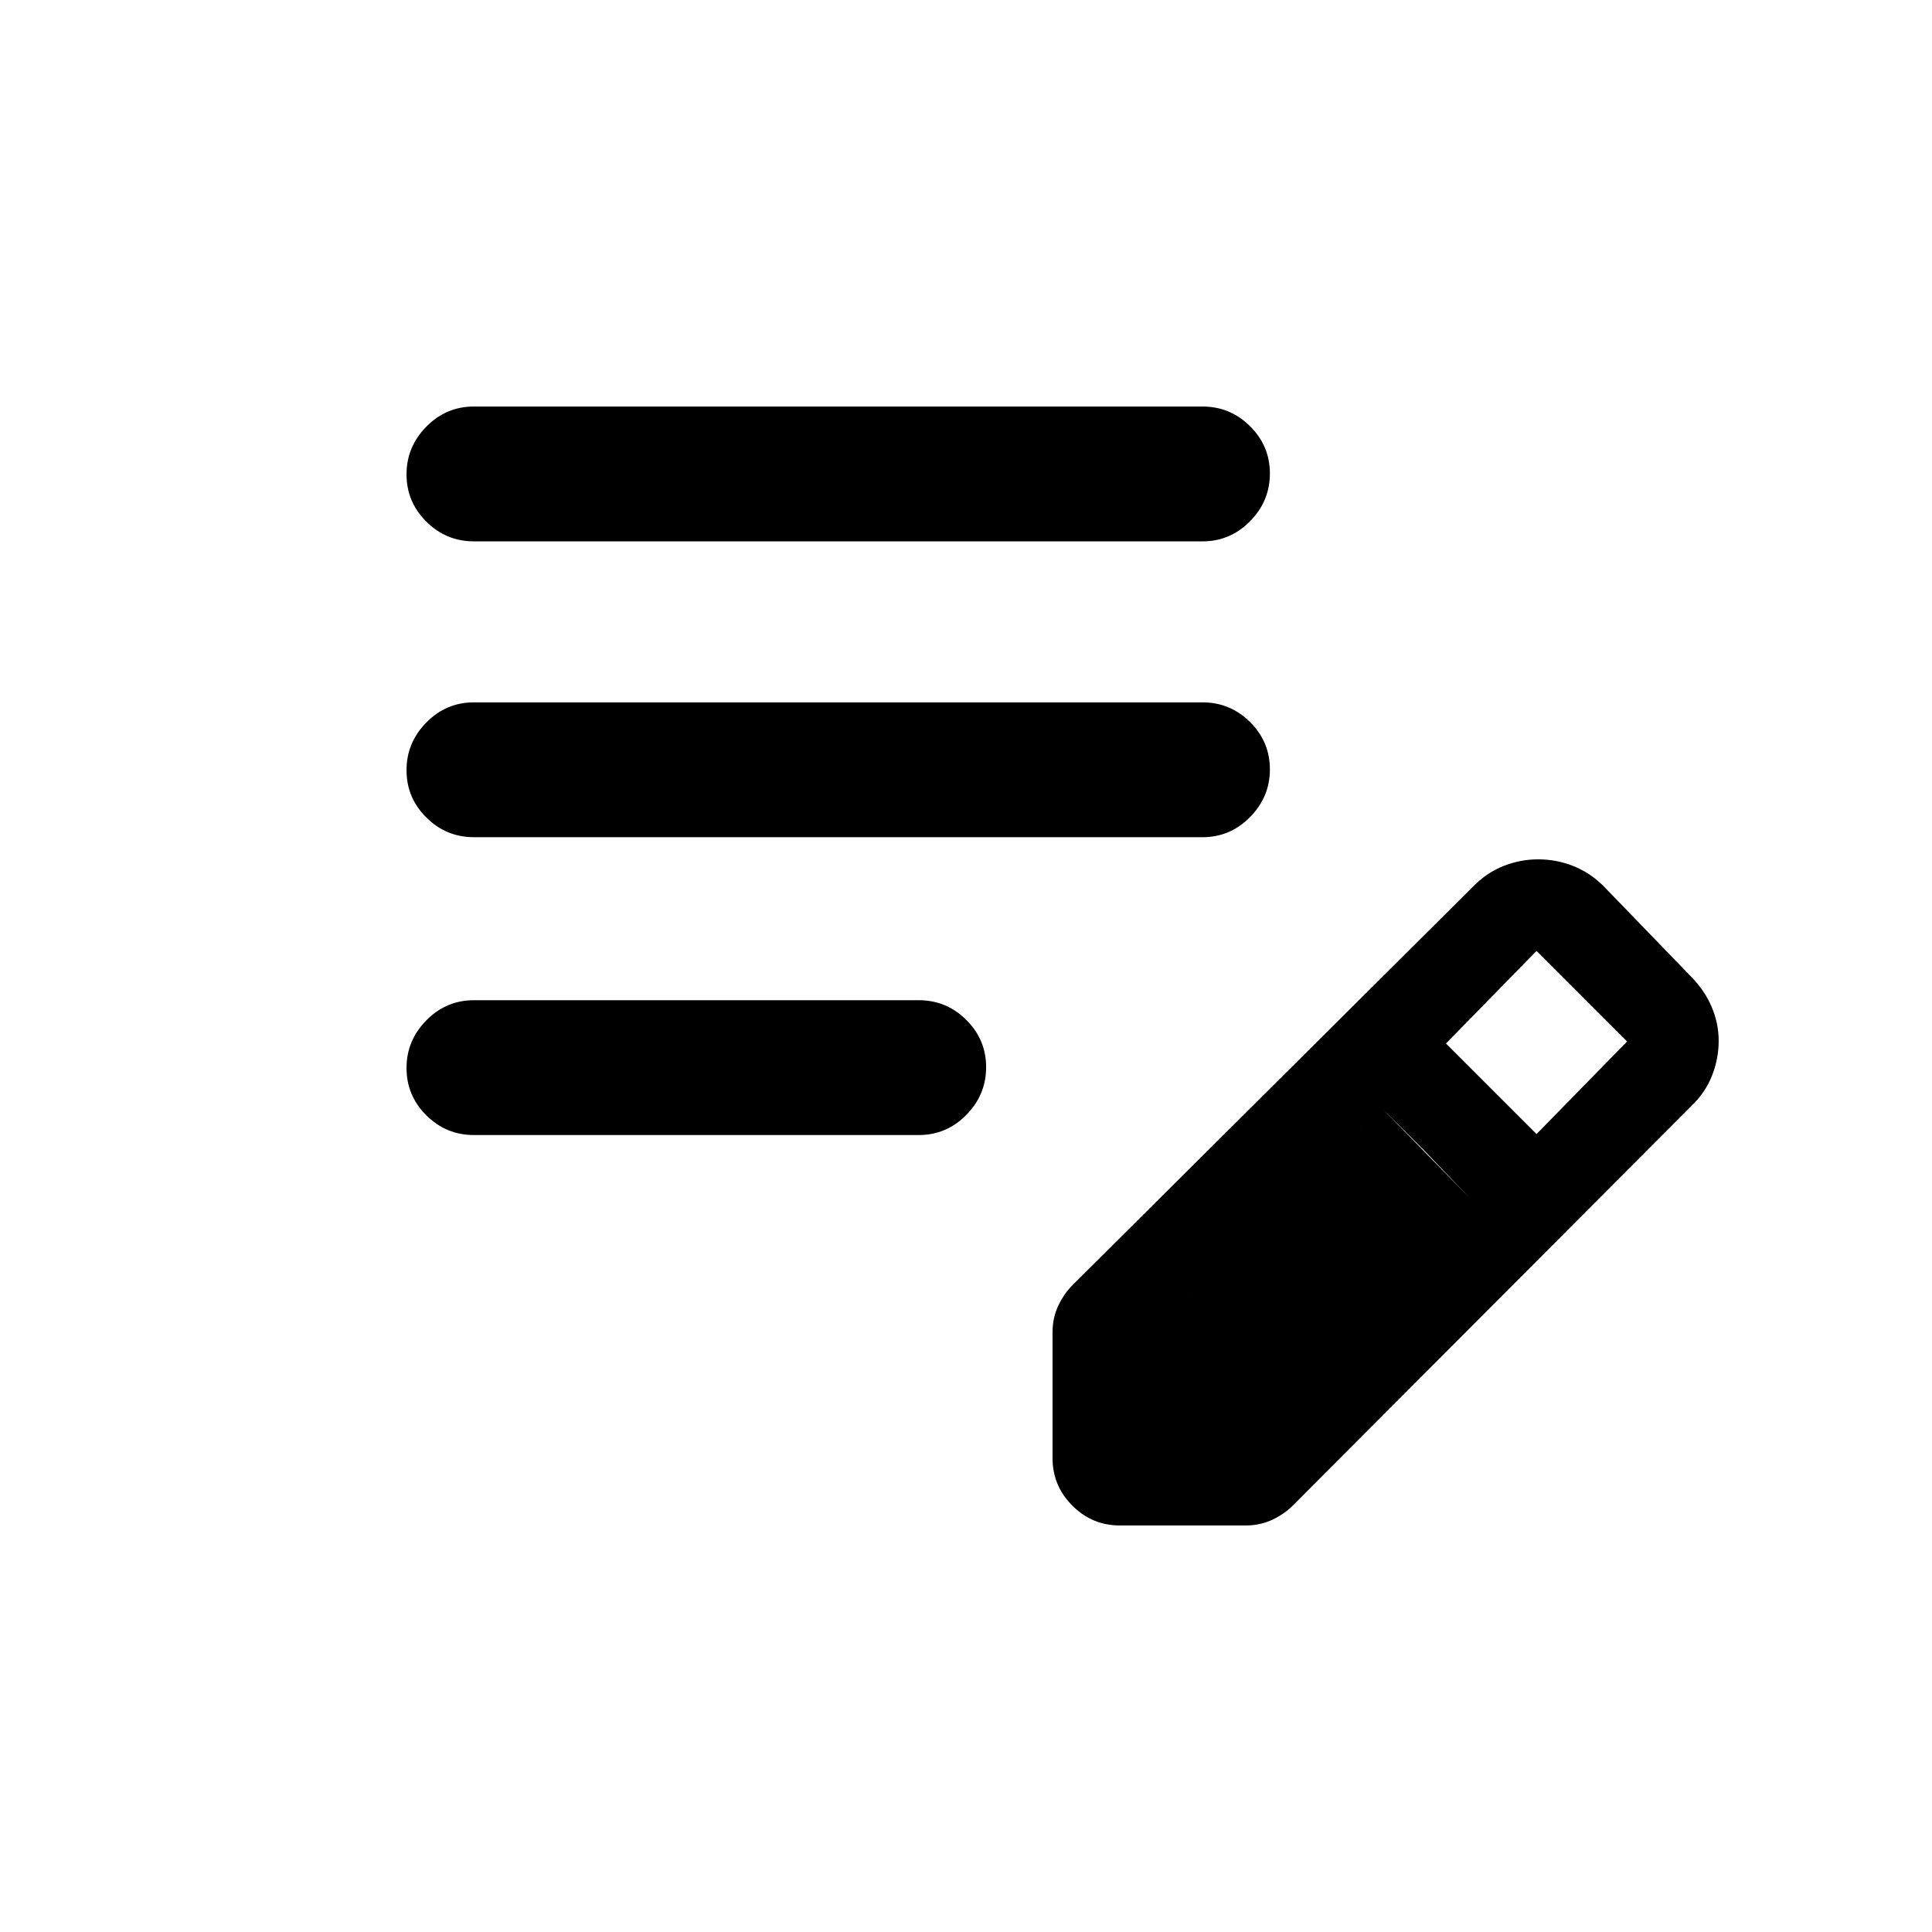 <svg xmlns="http://www.w3.org/2000/svg" height="20" viewBox="0 -960 960 960" width="20"><path d="M235.5-396q-13.8 0-23.65-9.79-9.85-9.79-9.85-23.5t9.85-23.71q9.85-10 23.65-10h221q13.8 0 23.65 9.79 9.85 9.79 9.85 23.5T480.15-406q-9.85 10-23.65 10h-221Zm0-148q-13.8 0-23.65-9.79-9.85-9.79-9.85-23.5t9.85-23.71q9.85-10 23.65-10h362q13.8 0 23.65 9.79 9.85 9.79 9.85 23.5T621.15-554q-9.85 10-23.65 10h-362Zm0-147q-13.8 0-23.65-9.79-9.85-9.79-9.85-23.5t9.85-23.71q9.85-10 23.65-10h362q13.8 0 23.65 9.79 9.85 9.79 9.85 23.5T621.15-701q-9.85 10-23.65 10h-362ZM523-235.5v-62.43q0-7.07 2.75-13.07t7.25-10.5l199-198q6.76-6.91 15.13-10.21 8.37-3.29 17.13-3.29 9.05 0 17.31 3.25 8.26 3.25 14.93 9.75l44 45.5q6.59 6.76 10.04 14.88 3.46 8.12 3.46 16.88t-3.29 17.17q-3.3 8.4-10.21 15.07L642.5-212q-4.5 4.5-10.5 7.25T618.93-202H556.5q-13.8 0-23.65-9.85Q523-221.7 523-235.5Zm240.5-161 45-46-45-45-45 46 45 45Zm-195 149h45l117-117-22-23-22-22-118 117v45Zm0 0v-45l118-117 44 45-117 117h-45Z"/></svg>